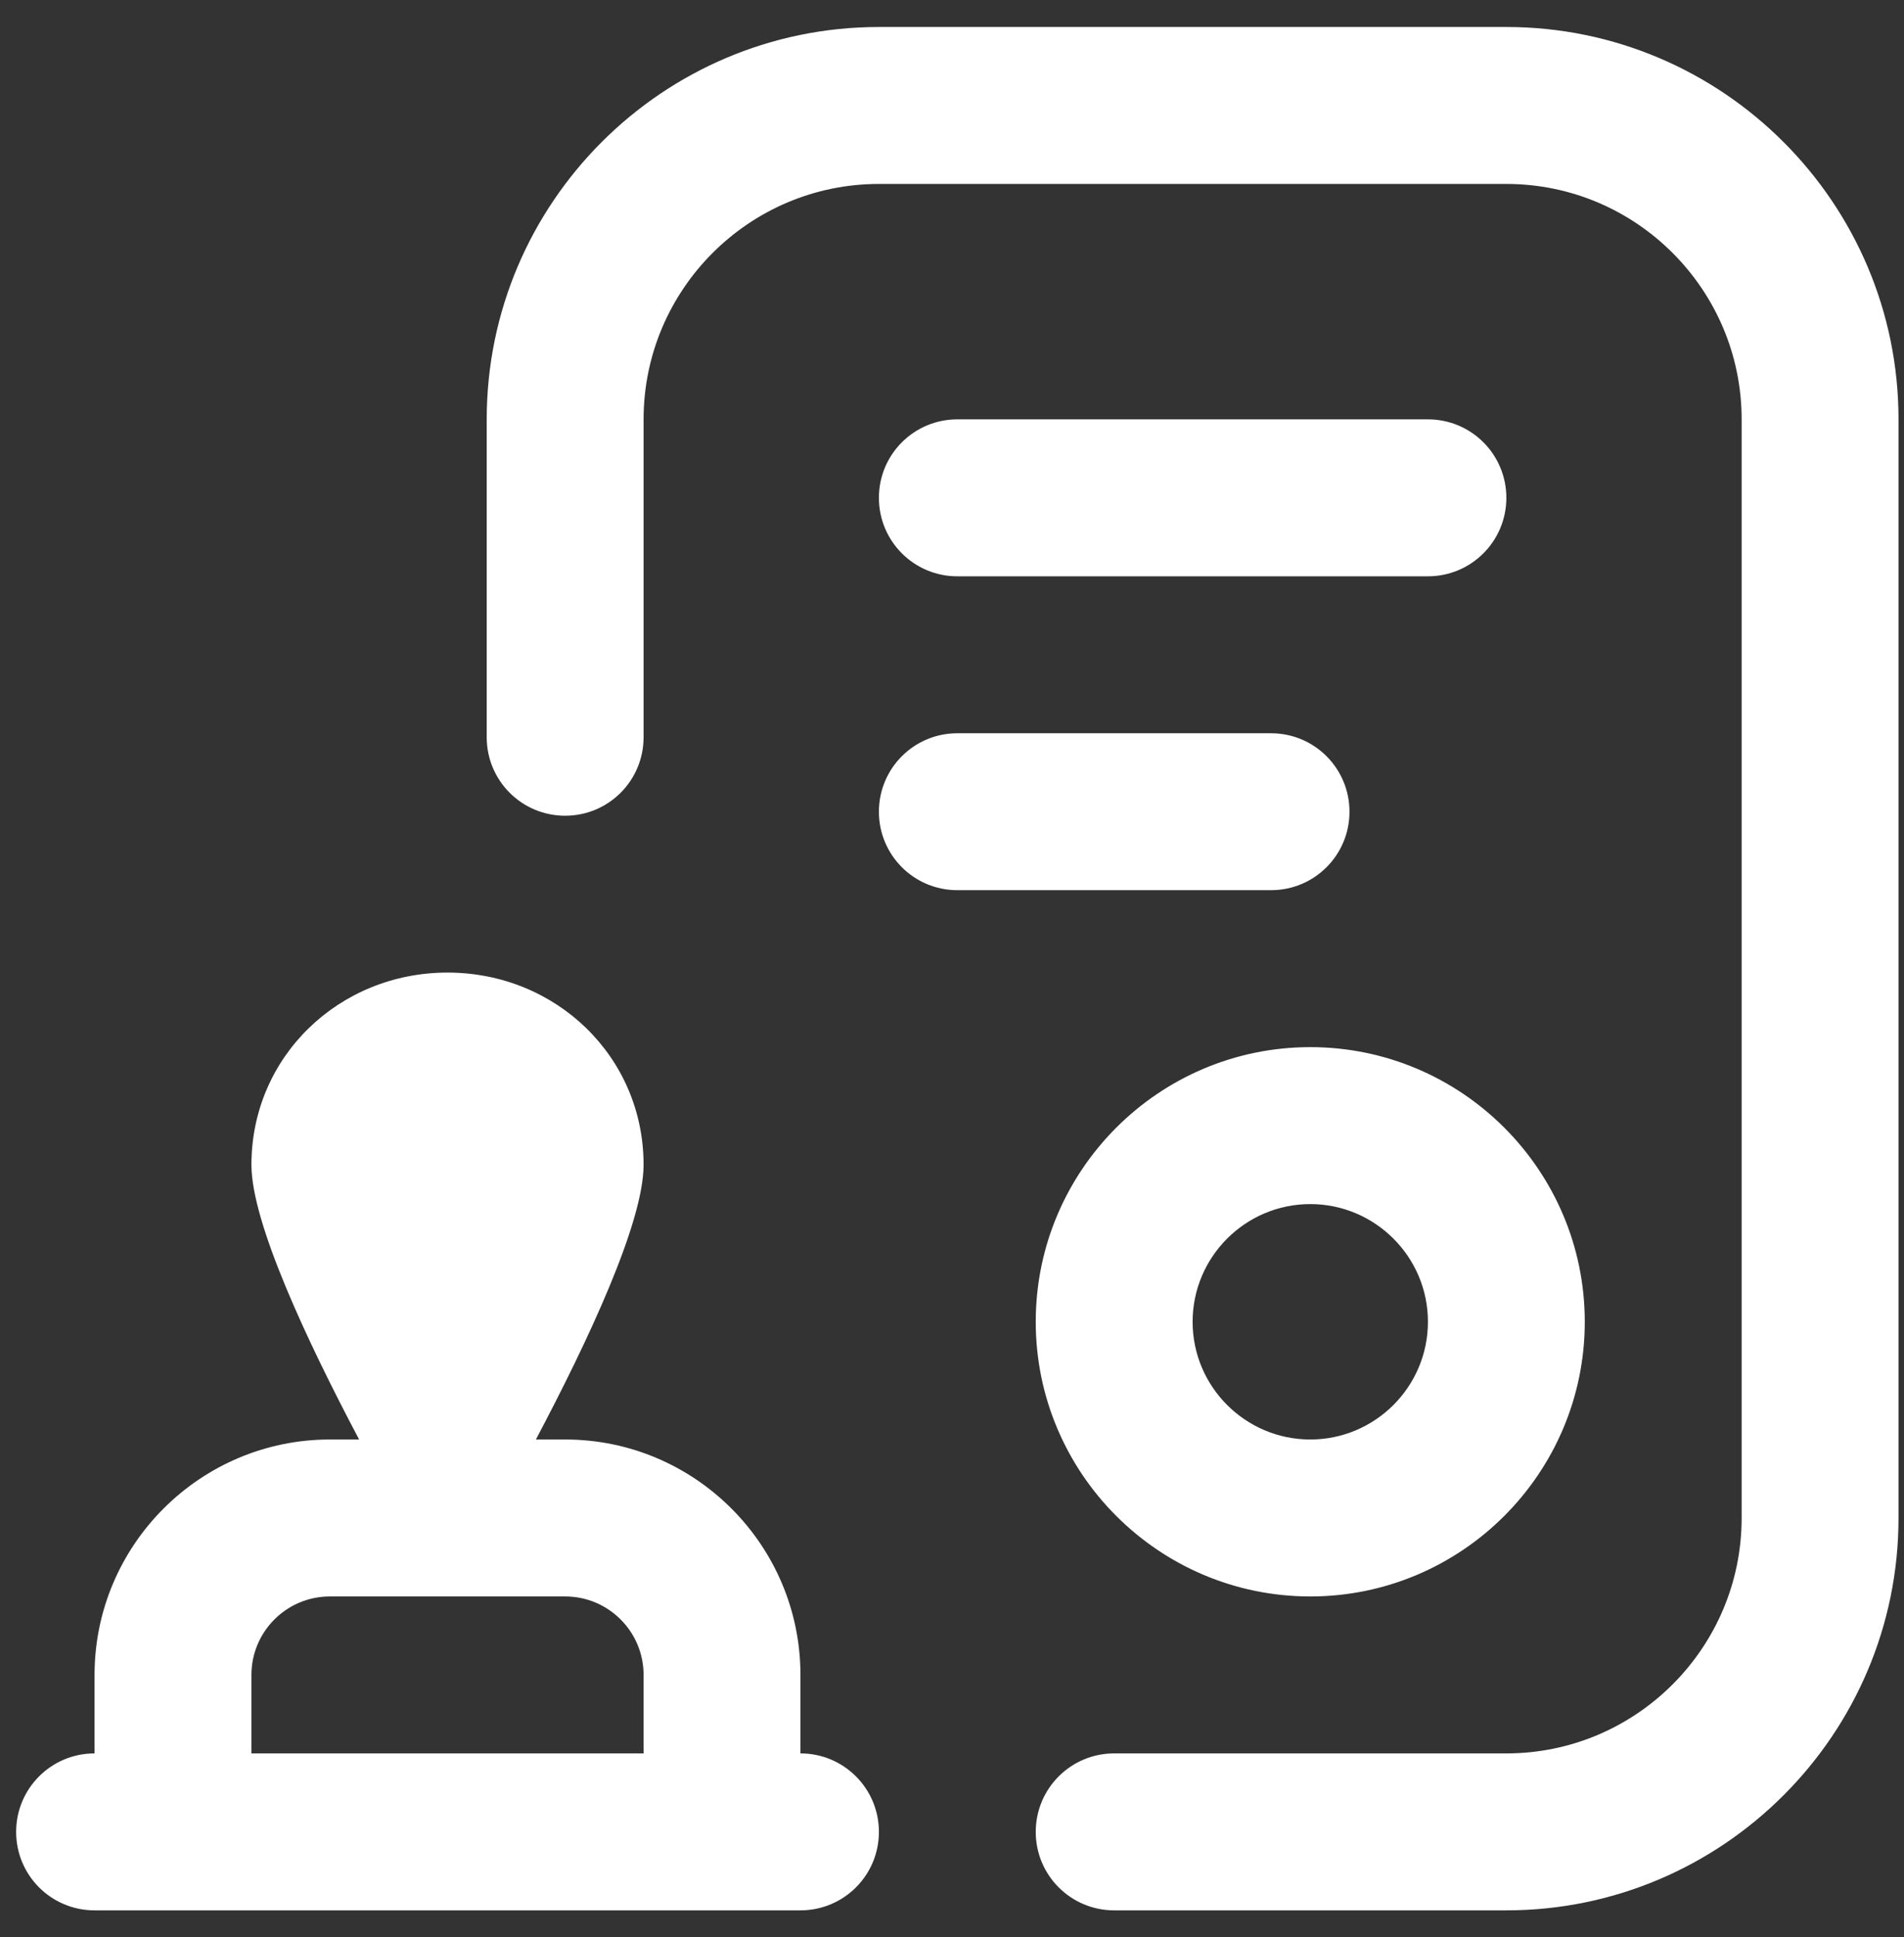 <svg width="59" height="60" viewBox="0 0 59 60" fill="none" xmlns="http://www.w3.org/2000/svg">
<rect x="0" y="0" width="59" height="60" fill="#333333" stroke="none"/>
<path d="M24.804 54.305V51.875C24.804 47.855 21.533 44.583 17.513 44.583H16.606C18.218 41.538 19.943 37.866 19.943 36.077C19.943 32.721 17.224 30.122 13.867 30.122C10.511 30.122 7.791 32.721 7.791 36.077C7.791 37.866 9.517 41.538 11.128 44.583H10.222C6.202 44.583 2.93 47.855 2.93 51.875V54.305C1.586 54.305 0.5 55.392 0.5 56.736C0.5 58.08 1.586 59.166 2.93 59.166H24.804C26.148 59.166 27.235 58.08 27.235 56.736C27.235 55.392 26.148 54.305 24.804 54.305ZM19.943 54.305H7.791V51.875C7.791 50.533 8.88 49.444 10.222 49.444H17.513C18.855 49.444 19.943 50.533 19.943 51.875V54.305ZM39.387 27.57H29.665C28.321 27.57 27.235 26.484 27.235 25.14C27.235 23.796 28.321 22.71 29.665 22.71H39.387C40.731 22.71 41.817 23.796 41.817 25.14C41.817 26.484 40.731 27.57 39.387 27.57ZM58.83 12.988V47.014C58.83 53.715 53.379 59.166 46.678 59.166H34.526C33.182 59.166 32.095 58.08 32.095 56.736C32.095 55.392 33.182 54.305 34.526 54.305H46.678C50.698 54.305 53.969 51.034 53.969 47.014V12.988C53.969 8.968 50.698 5.697 46.678 5.697H27.235C23.215 5.697 19.943 8.968 19.943 12.988V22.834C19.943 24.178 18.857 25.264 17.513 25.264C16.169 25.264 15.082 24.178 15.082 22.834V12.988C15.082 6.287 20.534 0.836 27.235 0.836H46.678C53.379 0.836 58.83 6.287 58.83 12.988ZM32.095 40.938C32.095 45.629 35.911 49.444 40.602 49.444C45.293 49.444 49.108 45.629 49.108 40.938C49.108 36.247 45.293 32.431 40.602 32.431C35.911 32.431 32.095 36.247 32.095 40.938ZM44.248 40.938C44.248 42.948 42.612 44.583 40.602 44.583C38.592 44.583 36.956 42.948 36.956 40.938C36.956 38.928 38.592 37.292 40.602 37.292C42.612 37.292 44.248 38.928 44.248 40.938ZM46.678 15.418C46.678 16.762 45.592 17.849 44.248 17.849H29.665C28.321 17.849 27.235 16.762 27.235 15.418C27.235 14.074 28.321 12.988 29.665 12.988H44.248C45.592 12.988 46.678 14.074 46.678 15.418Z" fill="white"/>
</svg>
